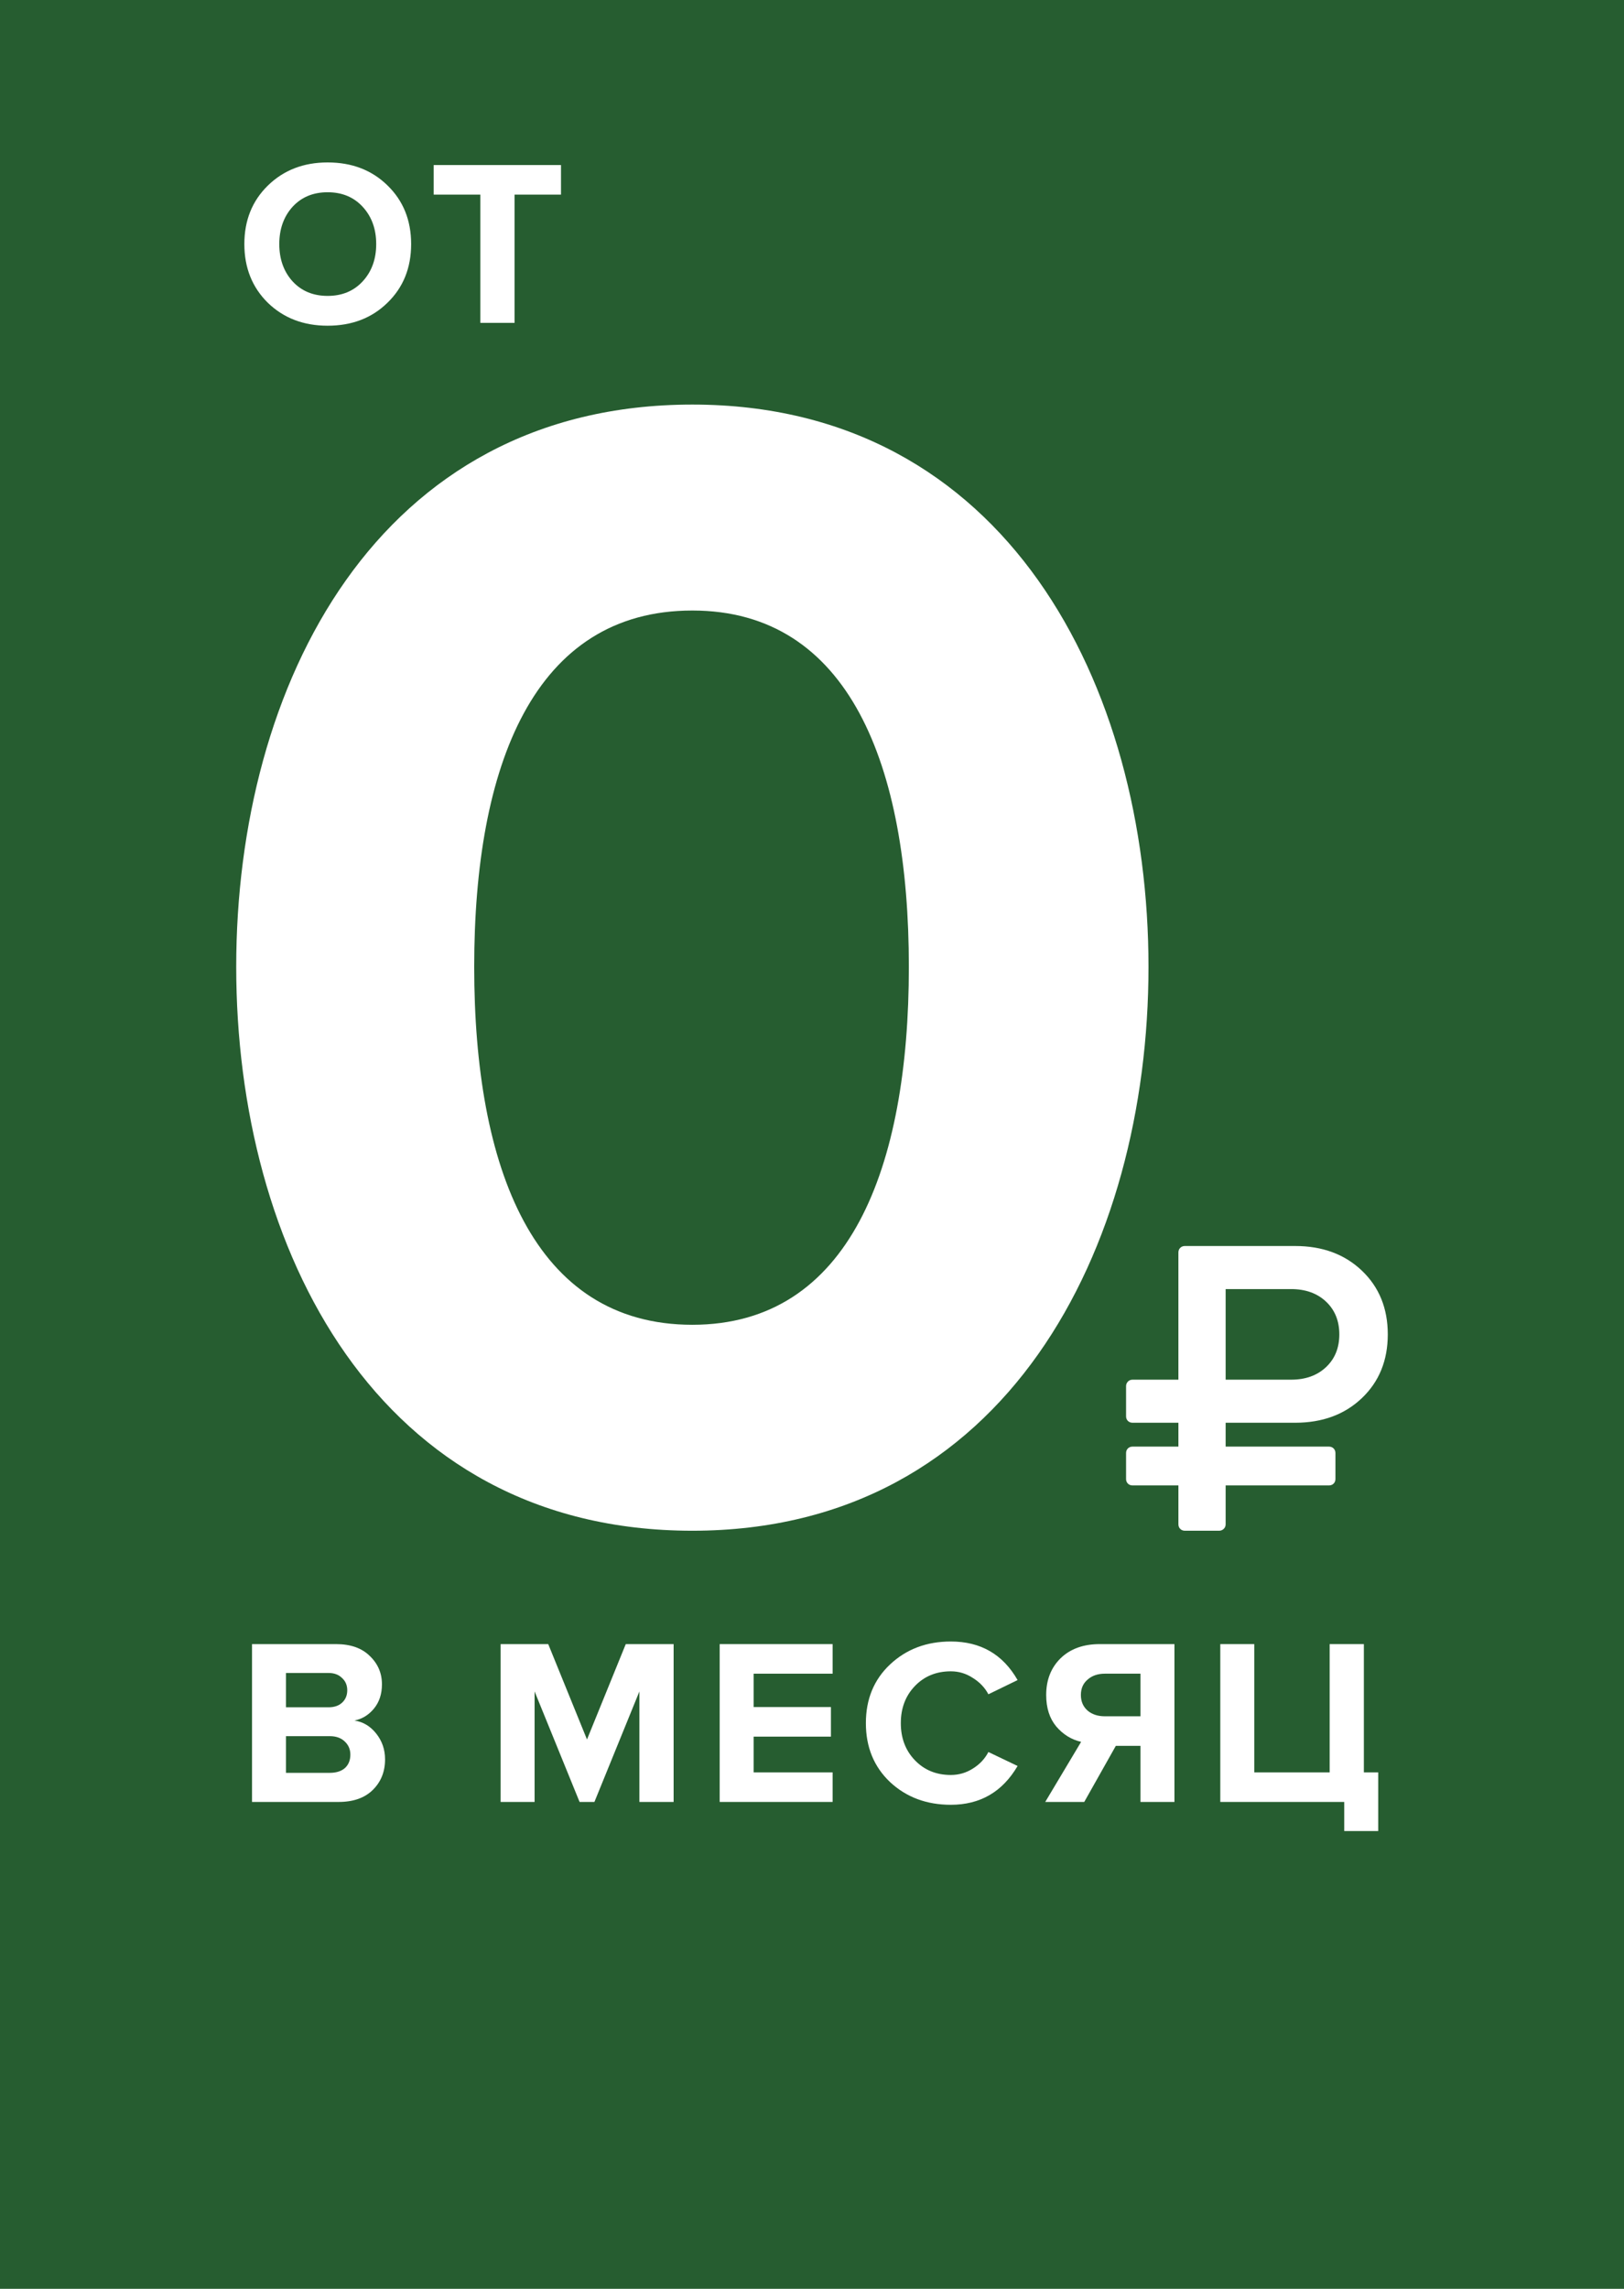 <svg width="220" height="310" viewBox="0 0 220 310" fill="none" xmlns="http://www.w3.org/2000/svg">
<rect width="220" height="310" fill="#265D30"/>
<path d="M93.792 207.324C136.33 207.324 155.584 169.026 155.584 130.949C155.584 92.873 136.33 54.796 93.792 54.796C51.03 54.796 32 92.873 32 130.949C32 169.026 51.03 207.324 93.792 207.324ZM93.792 179.43C72.299 179.43 64.239 158.178 64.239 130.949C64.239 103.72 72.299 82.69 93.792 82.69C115.061 82.69 123.121 103.72 123.121 130.949C123.121 158.178 115.061 179.43 93.792 179.43Z" fill="white"/>
<path d="M153.432 201.188H159.637V206.447C159.637 206.703 159.72 206.913 159.886 207.076C160.052 207.241 160.265 207.324 160.523 207.324H165.149C165.389 207.324 165.597 207.241 165.772 207.076C165.948 206.913 166.035 206.703 166.035 206.447V201.188H180.023C180.281 201.188 180.494 201.107 180.66 200.942C180.827 200.777 180.909 200.568 180.909 200.312V196.806C180.909 196.552 180.827 196.341 180.66 196.177C180.494 196.012 180.281 195.93 180.023 195.93H166.035V192.698H175.452C179.145 192.698 182.159 191.585 184.496 189.357C186.832 187.13 188 184.255 188 180.729C188 177.206 186.832 174.331 184.496 172.102C182.16 169.876 179.145 168.761 175.452 168.761H160.523C160.264 168.761 160.052 168.843 159.886 169.007C159.72 169.172 159.636 169.383 159.636 169.637V186.865H153.432C153.173 186.865 152.961 186.951 152.795 187.125C152.629 187.298 152.546 187.504 152.546 187.741V191.821C152.546 192.077 152.628 192.287 152.795 192.452C152.962 192.616 153.173 192.698 153.432 192.698H159.637V195.93H153.432C153.173 195.93 152.961 196.012 152.795 196.177C152.629 196.341 152.546 196.551 152.546 196.806V200.312C152.546 200.568 152.628 200.777 152.795 200.942C152.961 201.107 153.173 201.188 153.432 201.188ZM166.035 174.595H174.898C176.855 174.595 178.434 175.161 179.635 176.293C180.835 177.425 181.435 178.905 181.435 180.73C181.435 182.556 180.835 184.036 179.635 185.166C178.434 186.299 176.855 186.865 174.898 186.865H166.035V174.595Z" fill="white"/>
<path d="M45.874 244.058H34.139V222.679H45.517C47.484 222.679 49.007 223.213 50.088 224.281C51.19 225.328 51.741 226.61 51.741 228.128C51.741 229.431 51.385 230.521 50.671 231.397C49.958 232.273 49.072 232.818 48.013 233.032C49.18 233.203 50.163 233.79 50.963 234.794C51.763 235.799 52.163 236.963 52.163 238.288C52.163 239.955 51.611 241.333 50.509 242.423C49.407 243.513 47.862 244.058 45.874 244.058ZM44.512 231.237C45.29 231.237 45.906 231.023 46.36 230.596C46.814 230.168 47.041 229.613 47.041 228.929C47.041 228.245 46.803 227.69 46.328 227.262C45.874 226.813 45.269 226.589 44.512 226.589H38.742V231.237H44.512ZM44.675 240.115C45.539 240.115 46.22 239.901 46.717 239.474C47.214 239.025 47.462 238.416 47.462 237.647C47.462 236.942 47.214 236.354 46.717 235.884C46.22 235.393 45.539 235.147 44.675 235.147H38.742V240.115H44.675Z" fill="white"/>
<path d="M91.254 244.058H86.618V229.089L80.524 244.058H78.515L72.42 229.089V244.058H67.817V222.679H74.268L79.519 235.596L84.771 222.679H91.254V244.058Z" fill="white"/>
<path d="M112.793 244.058H97.493V222.679H112.793V226.685H102.096V231.205H112.566V235.211H102.096V240.051H112.793V244.058Z" fill="white"/>
<path d="M128.807 244.442C125.522 244.442 122.777 243.417 120.573 241.365C118.39 239.292 117.299 236.632 117.299 233.384C117.299 230.136 118.39 227.487 120.573 225.435C122.777 223.363 125.522 222.326 128.807 222.326C132.848 222.326 135.862 224.068 137.851 227.551L133.896 229.474C133.42 228.576 132.718 227.839 131.789 227.262C130.881 226.664 129.887 226.365 128.807 226.365C126.84 226.365 125.219 227.027 123.944 228.352C122.669 229.677 122.032 231.354 122.032 233.384C122.032 235.414 122.669 237.092 123.944 238.416C125.219 239.741 126.84 240.404 128.807 240.404C129.887 240.404 130.881 240.115 131.789 239.538C132.718 238.961 133.42 238.213 133.896 237.295L137.851 239.186C135.798 242.69 132.783 244.442 128.807 244.442Z" fill="white"/>
<path d="M146.879 244.058H141.595L146.458 235.916C145.139 235.617 144.016 234.923 143.086 233.833C142.179 232.743 141.725 231.322 141.725 229.57C141.725 227.54 142.373 225.884 143.67 224.602C144.988 223.32 146.76 222.679 148.986 222.679H159.1V244.058H154.497V236.461H151.158L146.879 244.058ZM149.667 232.455H154.497V226.685H149.667C148.716 226.685 147.938 226.952 147.333 227.487C146.728 227.999 146.425 228.694 146.425 229.57C146.425 230.446 146.728 231.151 147.333 231.685C147.938 232.198 148.716 232.455 149.667 232.455Z" fill="white"/>
<path d="M182.101 248V244.058H165.31V222.679H169.913V240.051H180.124V222.679H184.759V240.051H186.704V248H182.101Z" fill="white"/>
<path d="M44.383 44.116C41.12 44.116 38.418 43.08 36.279 41.007C34.161 38.913 33.102 36.263 33.102 33.058C33.102 29.853 34.161 27.214 36.279 25.141C38.418 23.047 41.12 22 44.383 22C47.668 22 50.369 23.036 52.487 25.109C54.626 27.182 55.696 29.831 55.696 33.058C55.696 36.285 54.626 38.934 52.487 41.007C50.369 43.08 47.668 44.116 44.383 44.116ZM39.618 38.09C40.828 39.415 42.416 40.077 44.383 40.077C46.349 40.077 47.938 39.415 49.148 38.09C50.358 36.765 50.963 35.088 50.963 33.058C50.963 31.028 50.358 29.351 49.148 28.026C47.938 26.701 46.349 26.039 44.383 26.039C42.416 26.039 40.828 26.701 39.618 28.026C38.429 29.351 37.835 31.028 37.835 33.058C37.835 35.088 38.429 36.765 39.618 38.09Z" fill="white"/>
<path d="M69.707 43.731H65.072V26.359H58.751V22.353H75.996V26.359H69.707V43.731Z" fill="white"/>
</svg>
